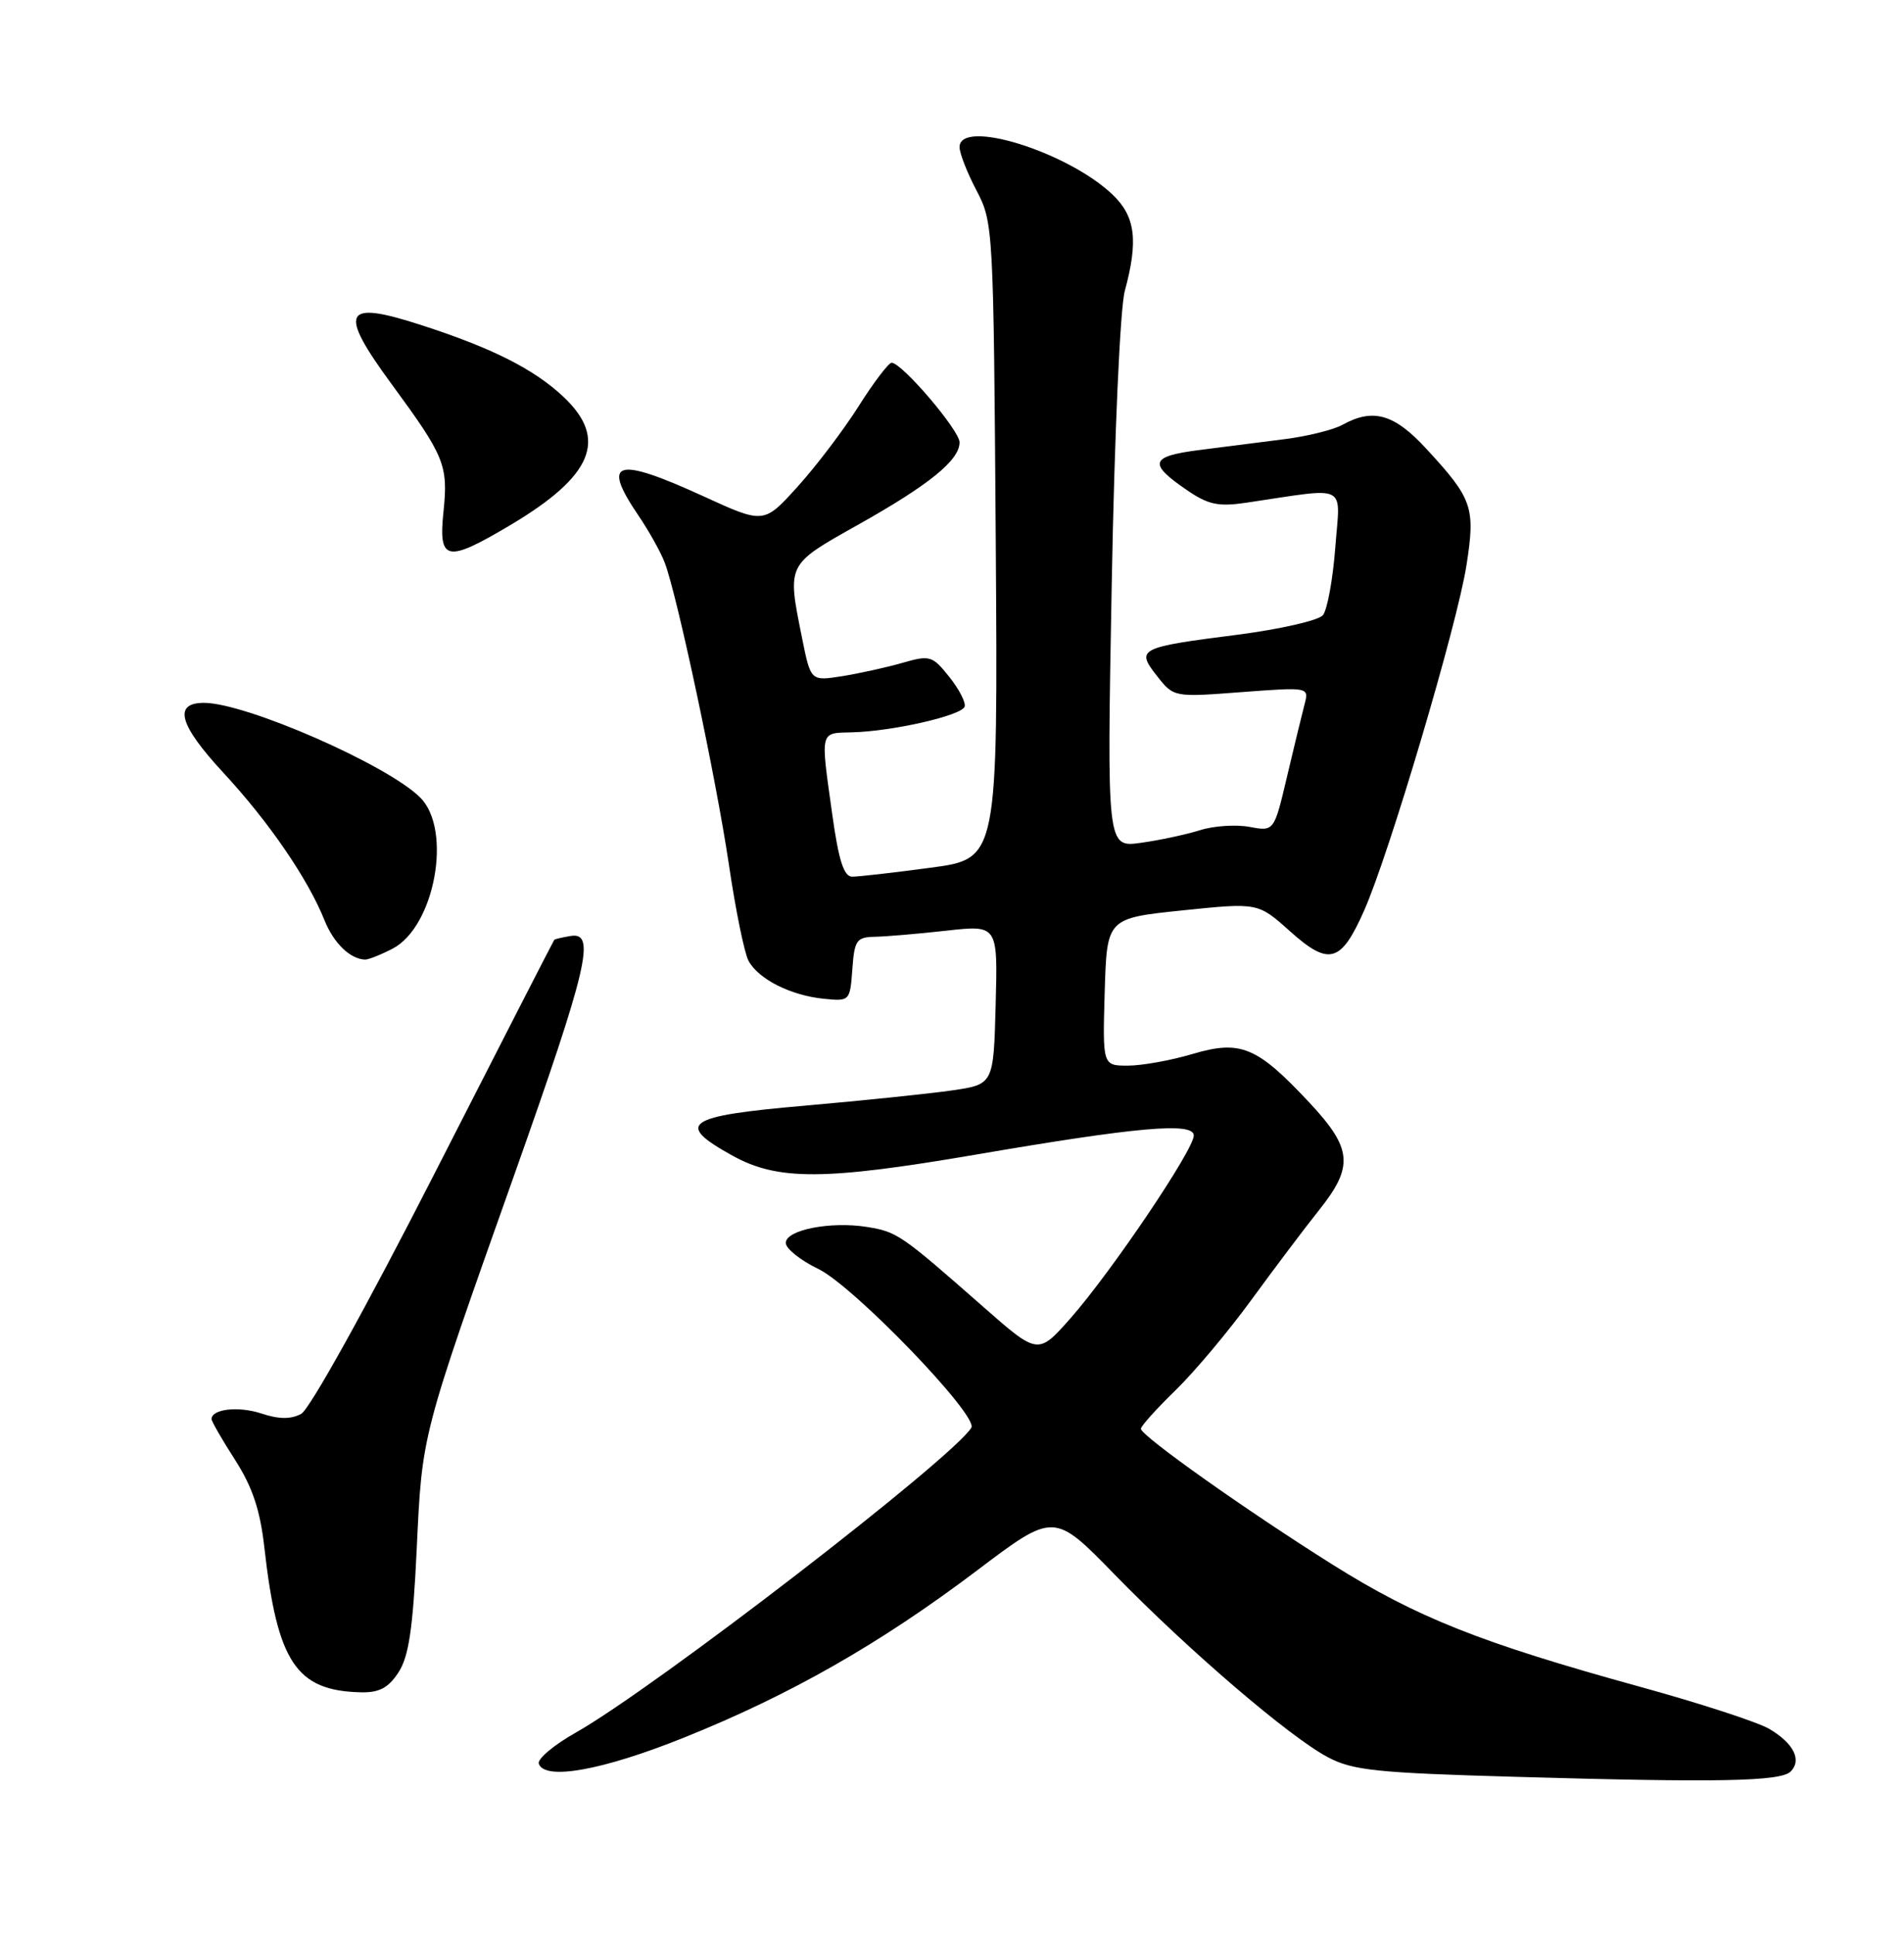 <?xml version="1.0" encoding="UTF-8" standalone="no"?>
<!DOCTYPE svg PUBLIC "-//W3C//DTD SVG 1.1//EN" "http://www.w3.org/Graphics/SVG/1.1/DTD/svg11.dtd" >
<svg xmlns="http://www.w3.org/2000/svg" xmlns:xlink="http://www.w3.org/1999/xlink" version="1.1" viewBox="0 0 252 256">
 <g >
 <path fill="currentColor"
d=" M 237.00 234.40 C 238.51 232.89 237.39 230.66 234.18 228.77 C 232.67 227.87 224.92 225.35 216.96 223.16 C 195.96 217.37 187.48 214.00 176.38 207.03 C 164.96 199.86 151.00 189.97 151.00 189.05 C 151.00 188.70 153.06 186.41 155.58 183.96 C 158.10 181.51 162.62 176.12 165.62 172.00 C 168.63 167.88 172.64 162.55 174.54 160.17 C 179.21 154.34 179.00 151.98 173.28 145.87 C 166.36 138.47 164.19 137.57 157.80 139.47 C 154.96 140.31 151.13 141.00 149.28 141.00 C 145.93 141.00 145.93 141.00 146.21 131.25 C 146.50 121.50 146.50 121.50 156.50 120.46 C 166.50 119.43 166.50 119.43 170.71 123.20 C 175.91 127.86 177.48 127.42 180.56 120.45 C 183.90 112.90 192.86 82.67 194.09 74.81 C 195.29 67.12 194.91 66.03 188.76 59.36 C 184.53 54.77 181.73 53.97 177.68 56.21 C 176.48 56.87 173.03 57.73 170.00 58.11 C 166.97 58.50 161.90 59.14 158.71 59.55 C 152.22 60.38 151.93 61.32 157.08 64.84 C 159.93 66.79 161.25 67.07 165.00 66.51 C 178.66 64.49 177.38 63.84 176.73 72.44 C 176.41 76.66 175.67 80.69 175.09 81.40 C 174.50 82.10 169.41 83.26 163.76 83.99 C 150.71 85.65 150.31 85.86 153.13 89.44 C 155.35 92.26 155.35 92.26 164.30 91.58 C 173.26 90.91 173.26 90.91 172.66 93.20 C 172.33 94.47 171.28 98.77 170.34 102.76 C 168.63 110.02 168.63 110.02 165.38 109.41 C 163.59 109.08 160.64 109.27 158.82 109.85 C 156.99 110.42 153.47 111.18 151.00 111.52 C 146.50 112.15 146.50 112.15 147.14 77.33 C 147.50 57.58 148.25 40.77 148.87 38.50 C 150.68 31.81 150.28 28.64 147.25 25.75 C 141.30 20.07 127.00 15.64 127.00 19.47 C 127.00 20.28 128.01 22.86 129.25 25.22 C 131.46 29.43 131.50 30.16 131.79 71.56 C 132.08 113.63 132.08 113.63 123.18 114.81 C 118.28 115.47 113.61 116.00 112.79 116.00 C 111.69 116.00 111.00 113.86 110.15 107.75 C 108.58 96.54 108.47 97.01 112.75 96.90 C 118.13 96.77 127.30 94.67 127.67 93.50 C 127.85 92.95 126.93 91.17 125.63 89.55 C 123.39 86.75 123.08 86.66 119.39 87.72 C 117.25 88.33 113.66 89.12 111.40 89.48 C 107.30 90.12 107.30 90.12 106.15 84.40 C 104.17 74.55 104.07 74.77 113.54 69.45 C 123.00 64.14 127.00 60.89 127.00 58.53 C 127.00 56.94 119.37 48.00 118.01 48.00 C 117.61 48.00 115.64 50.59 113.64 53.75 C 111.64 56.91 108.00 61.71 105.55 64.41 C 101.10 69.33 101.10 69.33 93.09 65.66 C 81.48 60.35 79.55 60.93 84.51 68.23 C 85.89 70.26 87.45 73.06 87.98 74.45 C 89.64 78.82 94.79 103.05 96.47 114.39 C 97.35 120.38 98.52 126.11 99.07 127.13 C 100.37 129.55 104.64 131.71 109.00 132.15 C 112.47 132.50 112.50 132.46 112.81 128.25 C 113.09 124.39 113.36 124.00 115.81 123.95 C 117.29 123.92 121.55 123.56 125.28 123.14 C 132.06 122.39 132.06 122.39 131.78 132.93 C 131.50 143.48 131.50 143.48 126.00 144.28 C 122.97 144.72 114.20 145.62 106.50 146.30 C 90.68 147.67 89.25 148.67 97.00 152.94 C 102.94 156.22 109.16 156.19 129.00 152.80 C 150.59 149.10 158.00 148.45 158.00 150.25 C 158.00 152.13 147.13 168.24 141.71 174.40 C 137.39 179.29 137.39 179.29 130.12 172.90 C 119.23 163.33 118.75 163.00 114.78 162.35 C 109.94 161.57 104.00 162.73 104.00 164.46 C 104.00 165.21 105.94 166.76 108.32 167.91 C 113.00 170.18 129.53 187.33 128.56 188.91 C 126.02 193.01 86.70 223.31 76.21 229.25 C 73.30 230.89 71.09 232.75 71.31 233.37 C 72.10 235.62 79.73 234.25 90.51 229.92 C 104.59 224.27 116.48 217.49 129.31 207.80 C 139.50 200.10 139.50 200.10 147.50 208.31 C 157.27 218.34 170.64 229.80 175.73 232.50 C 179.02 234.25 182.15 234.58 200.50 235.10 C 227.44 235.88 235.68 235.72 237.00 234.40 Z  M 52.73 221.30 C 54.10 219.21 54.65 215.55 55.15 205.05 C 55.88 189.61 55.69 190.36 68.05 155.50 C 77.81 127.96 78.92 123.26 75.50 123.85 C 74.40 124.03 73.44 124.26 73.36 124.35 C 73.28 124.43 66.15 138.34 57.52 155.26 C 48.42 173.09 40.99 186.47 39.86 187.08 C 38.49 187.81 36.92 187.80 34.60 187.03 C 31.58 186.03 28.00 186.43 28.00 187.77 C 28.00 188.07 29.40 190.51 31.12 193.18 C 33.42 196.77 34.43 199.81 34.99 204.77 C 36.70 219.95 39.20 223.71 47.73 223.92 C 50.18 223.98 51.38 223.35 52.73 221.30 Z  M 51.95 125.53 C 57.54 122.63 59.90 109.81 55.62 105.53 C 51.30 101.21 32.55 93.00 27.00 93.00 C 22.89 93.00 23.69 95.90 29.55 102.23 C 35.60 108.76 40.74 116.26 42.95 121.77 C 44.16 124.79 46.33 126.89 48.30 126.97 C 48.74 126.99 50.38 126.34 51.95 125.53 Z  M 67.56 69.47 C 78.47 62.98 80.50 58.09 74.59 52.52 C 70.69 48.84 65.11 46.03 55.65 42.98 C 45.41 39.67 44.71 41.13 51.87 50.88 C 58.84 60.37 59.33 61.56 58.70 67.66 C 58.01 74.30 59.07 74.51 67.56 69.47 Z "/>
</g>
</svg>